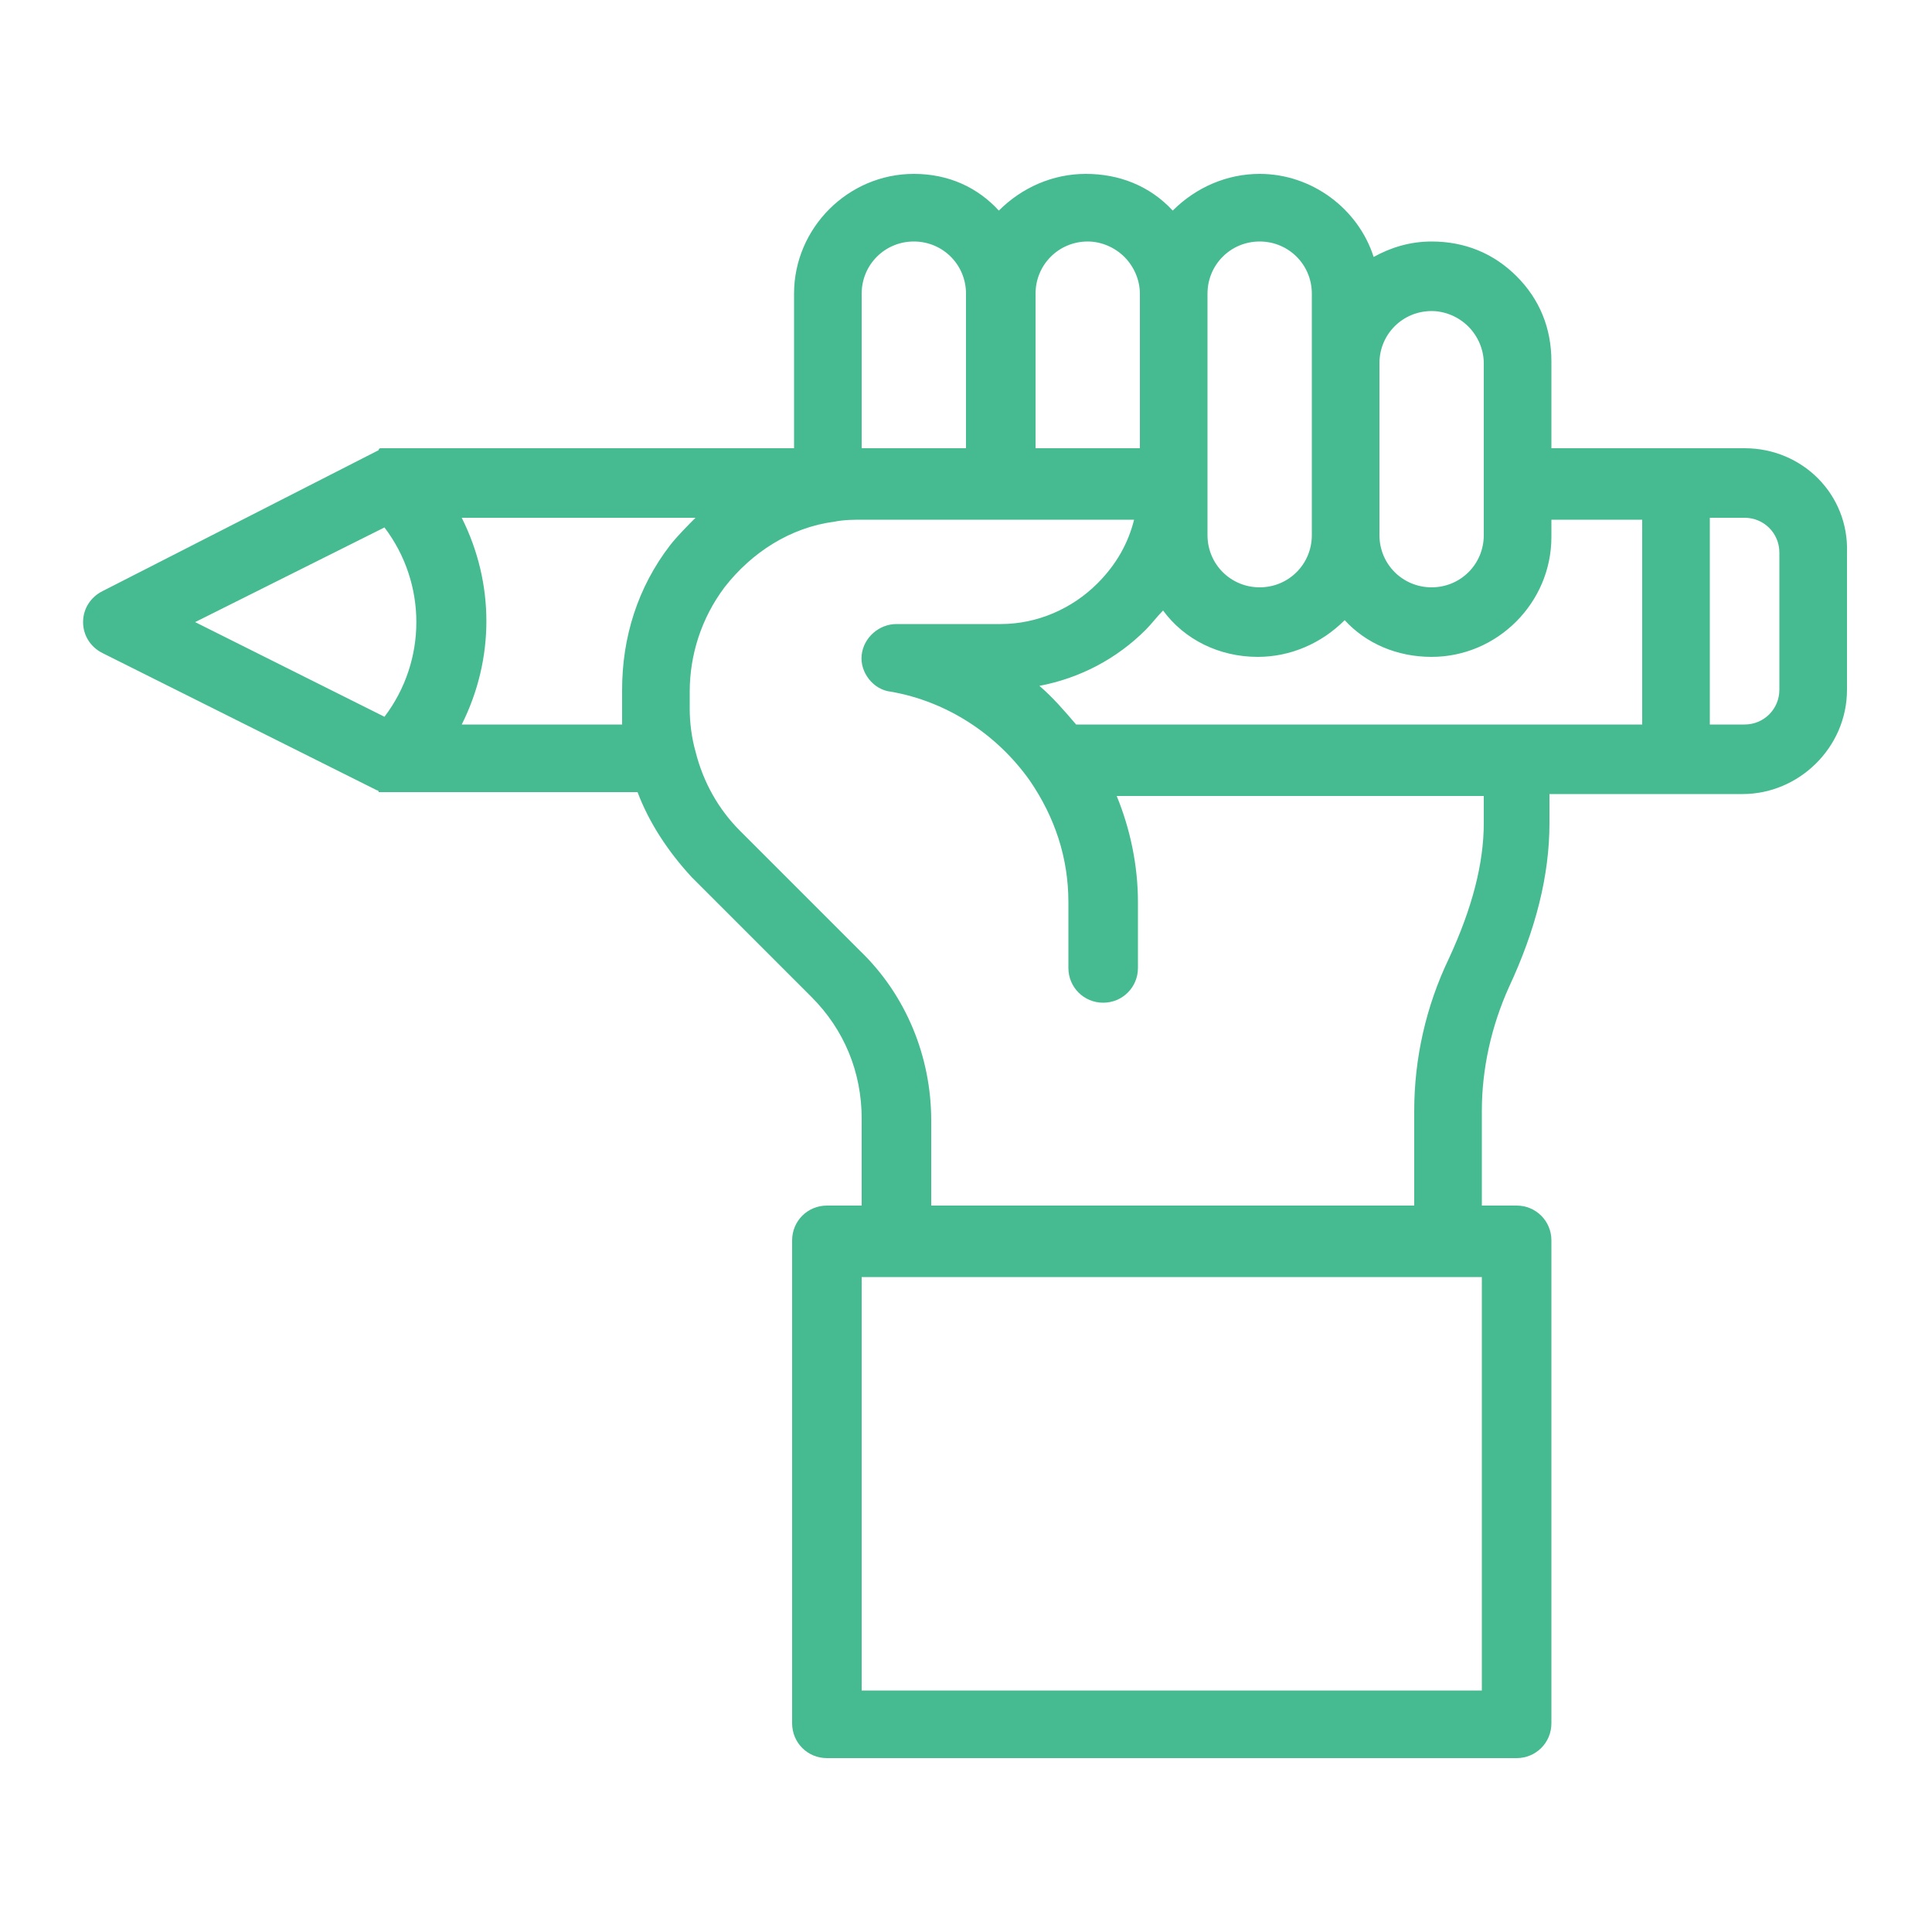 <?xml version="1.0" encoding="utf-8"?>
<!-- Generator: Adobe Illustrator 23.0.1, SVG Export Plug-In . SVG Version: 6.00 Build 0)  -->
<svg version="1.1" id="Layer_1" xmlns="http://www.w3.org/2000/svg" xmlns:xlink="http://www.w3.org/1999/xlink" x="0px" y="0px"
	 viewBox="0 0 100 100" style="enable-background:new 0 0 100 100;" xml:space="preserve">
<style type="text/css">
	.st0{fill:#46BB92;}
</style>
<g>
	<path d="M50,69.6"/>
	<path class="st0" d="M90.3,23.2h-10v-4.5c0-1.7-0.6-3.2-1.8-4.4c-1.2-1.2-2.7-1.8-4.4-1.8c-1.1,0-2.1,0.3-3,0.8
		C70.3,10.8,67.9,9,65.2,9c-1.7,0-3.3,0.7-4.5,1.9c0,0,0,0,0,0C59.5,9.6,57.9,9,56.2,9c-1.7,0-3.3,0.7-4.5,1.9
		C50.6,9.7,49.1,9,47.3,9c-3.4,0-6.2,2.8-6.2,6.2v8H20.4c0,0,0,0,0,0c-0.1,0-0.1,0-0.2,0c0,0,0,0-0.1,0c0,0-0.1,0-0.1,0
		c0,0,0,0-0.1,0c0,0-0.1,0-0.1,0c0,0,0,0-0.1,0c0,0-0.1,0-0.1,0.1c0,0,0,0,0,0l0,0c0,0,0,0,0,0L5.3,30.6c-0.6,0.3-1,0.9-1,1.6
		c0,0.7,0.4,1.3,1,1.6l14.2,7.1c0,0,0,0,0,0l0,0c0,0,0,0,0,0c0,0,0.1,0,0.1,0.1c0,0,0,0,0.1,0c0,0,0.1,0,0.1,0c0,0,0,0,0.1,0
		c0,0,0.1,0,0.1,0c0,0,0,0,0.1,0c0.1,0,0.1,0,0.2,0H33c0.6,1.6,1.6,3.1,2.8,4.4l6.2,6.2c1.7,1.7,2.6,3.9,2.6,6.3v4.5h-1.8
		c-1,0-1.8,0.8-1.8,1.8v25c0,1,0.8,1.8,1.8,1.8h35.7c1,0,1.8-0.8,1.8-1.8v-25c0-1-0.8-1.8-1.8-1.8h-1.8v-4.9c0-2.2,0.5-4.4,1.4-6.4
		c1.4-3,2.1-5.8,2.1-8.5v-1.5h10c2.9,0,5.4-2.4,5.4-5.4v-7.1C95.7,25.6,93.3,23.2,90.3,23.2L90.3,23.2z M71.4,18.8
		c0-1.5,1.2-2.7,2.7-2.7c0.7,0,1.4,0.3,1.9,0.8c0.5,0.5,0.8,1.2,0.8,1.9v8.9c0,1.5-1.2,2.7-2.7,2.7c-1.5,0-2.7-1.2-2.7-2.7V18.8z
		 M62.5,25v-9.8c0-1.5,1.2-2.7,2.7-2.7c1.5,0,2.7,1.2,2.7,2.7v12.5c0,1.5-1.2,2.7-2.7,2.7c-1.5,0-2.7-1.2-2.7-2.7V25z M53.6,15.2
		c0-1.5,1.2-2.7,2.7-2.7c0.7,0,1.4,0.3,1.9,0.8c0.5,0.5,0.8,1.2,0.8,1.9v8h-5.4V15.2z M44.6,15.2c0-1.5,1.2-2.7,2.7-2.7
		s2.7,1.2,2.7,2.7v8h-5.4V15.2z M19.9,37.1l-9.8-4.9l9.8-4.9C22.1,30.2,22.1,34.2,19.9,37.1L19.9,37.1z M32.2,35.7v0.9
		c0,0.3,0,0.6,0,0.9h-8.3c1.7-3.4,1.7-7.3,0-10.7h12.1c-0.4,0.4-0.9,0.9-1.3,1.4C33,30.4,32.2,33,32.2,35.7L32.2,35.7z M76.8,87.5
		H44.6V66.1h32.1V87.5z M76.8,42.6c0,2.1-0.6,4.4-1.8,7c-1.2,2.5-1.8,5.2-1.8,7.9v4.9h-25V58c0-3.3-1.3-6.5-3.7-8.8L38.3,43
		c-1.1-1.1-1.9-2.5-2.3-4.1c-0.2-0.7-0.3-1.5-0.3-2.2v-0.9c0-1.9,0.6-3.8,1.8-5.4c1.4-1.8,3.4-3.1,5.7-3.4c0.5-0.1,1-0.1,1.5-0.1h14
		c-0.3,1.2-0.9,2.3-1.9,3.3c-1.3,1.3-3.1,2.1-5,2.1h-5.4c-0.9,0-1.7,0.7-1.8,1.6c-0.1,0.9,0.6,1.8,1.5,1.9c2.9,0.5,5.5,2.2,7.2,4.6
		c0,0,0,0,0,0c1.3,1.9,2,4,2,6.3l0,3.4c0,1,0.8,1.8,1.8,1.8h0c1,0,1.8-0.8,1.8-1.8l0-3.4c0-1.9-0.4-3.8-1.1-5.5h19V42.6z M85,37.5
		H55.7c-0.6-0.7-1.2-1.4-1.9-2c2.1-0.4,4-1.4,5.5-2.9c0.3-0.3,0.6-0.7,0.9-1c1.1,1.5,2.9,2.4,4.9,2.4c1.7,0,3.3-0.7,4.5-1.9
		c1.1,1.2,2.7,1.9,4.5,1.9c3.4,0,6.2-2.8,6.2-6.2v-0.9H85V37.5z M92.1,35.7c0,1-0.8,1.8-1.8,1.8h-1.8V26.8h1.8c1,0,1.8,0.8,1.8,1.8
		V35.7z M92.1,35.7"/>
</g>
</svg>
